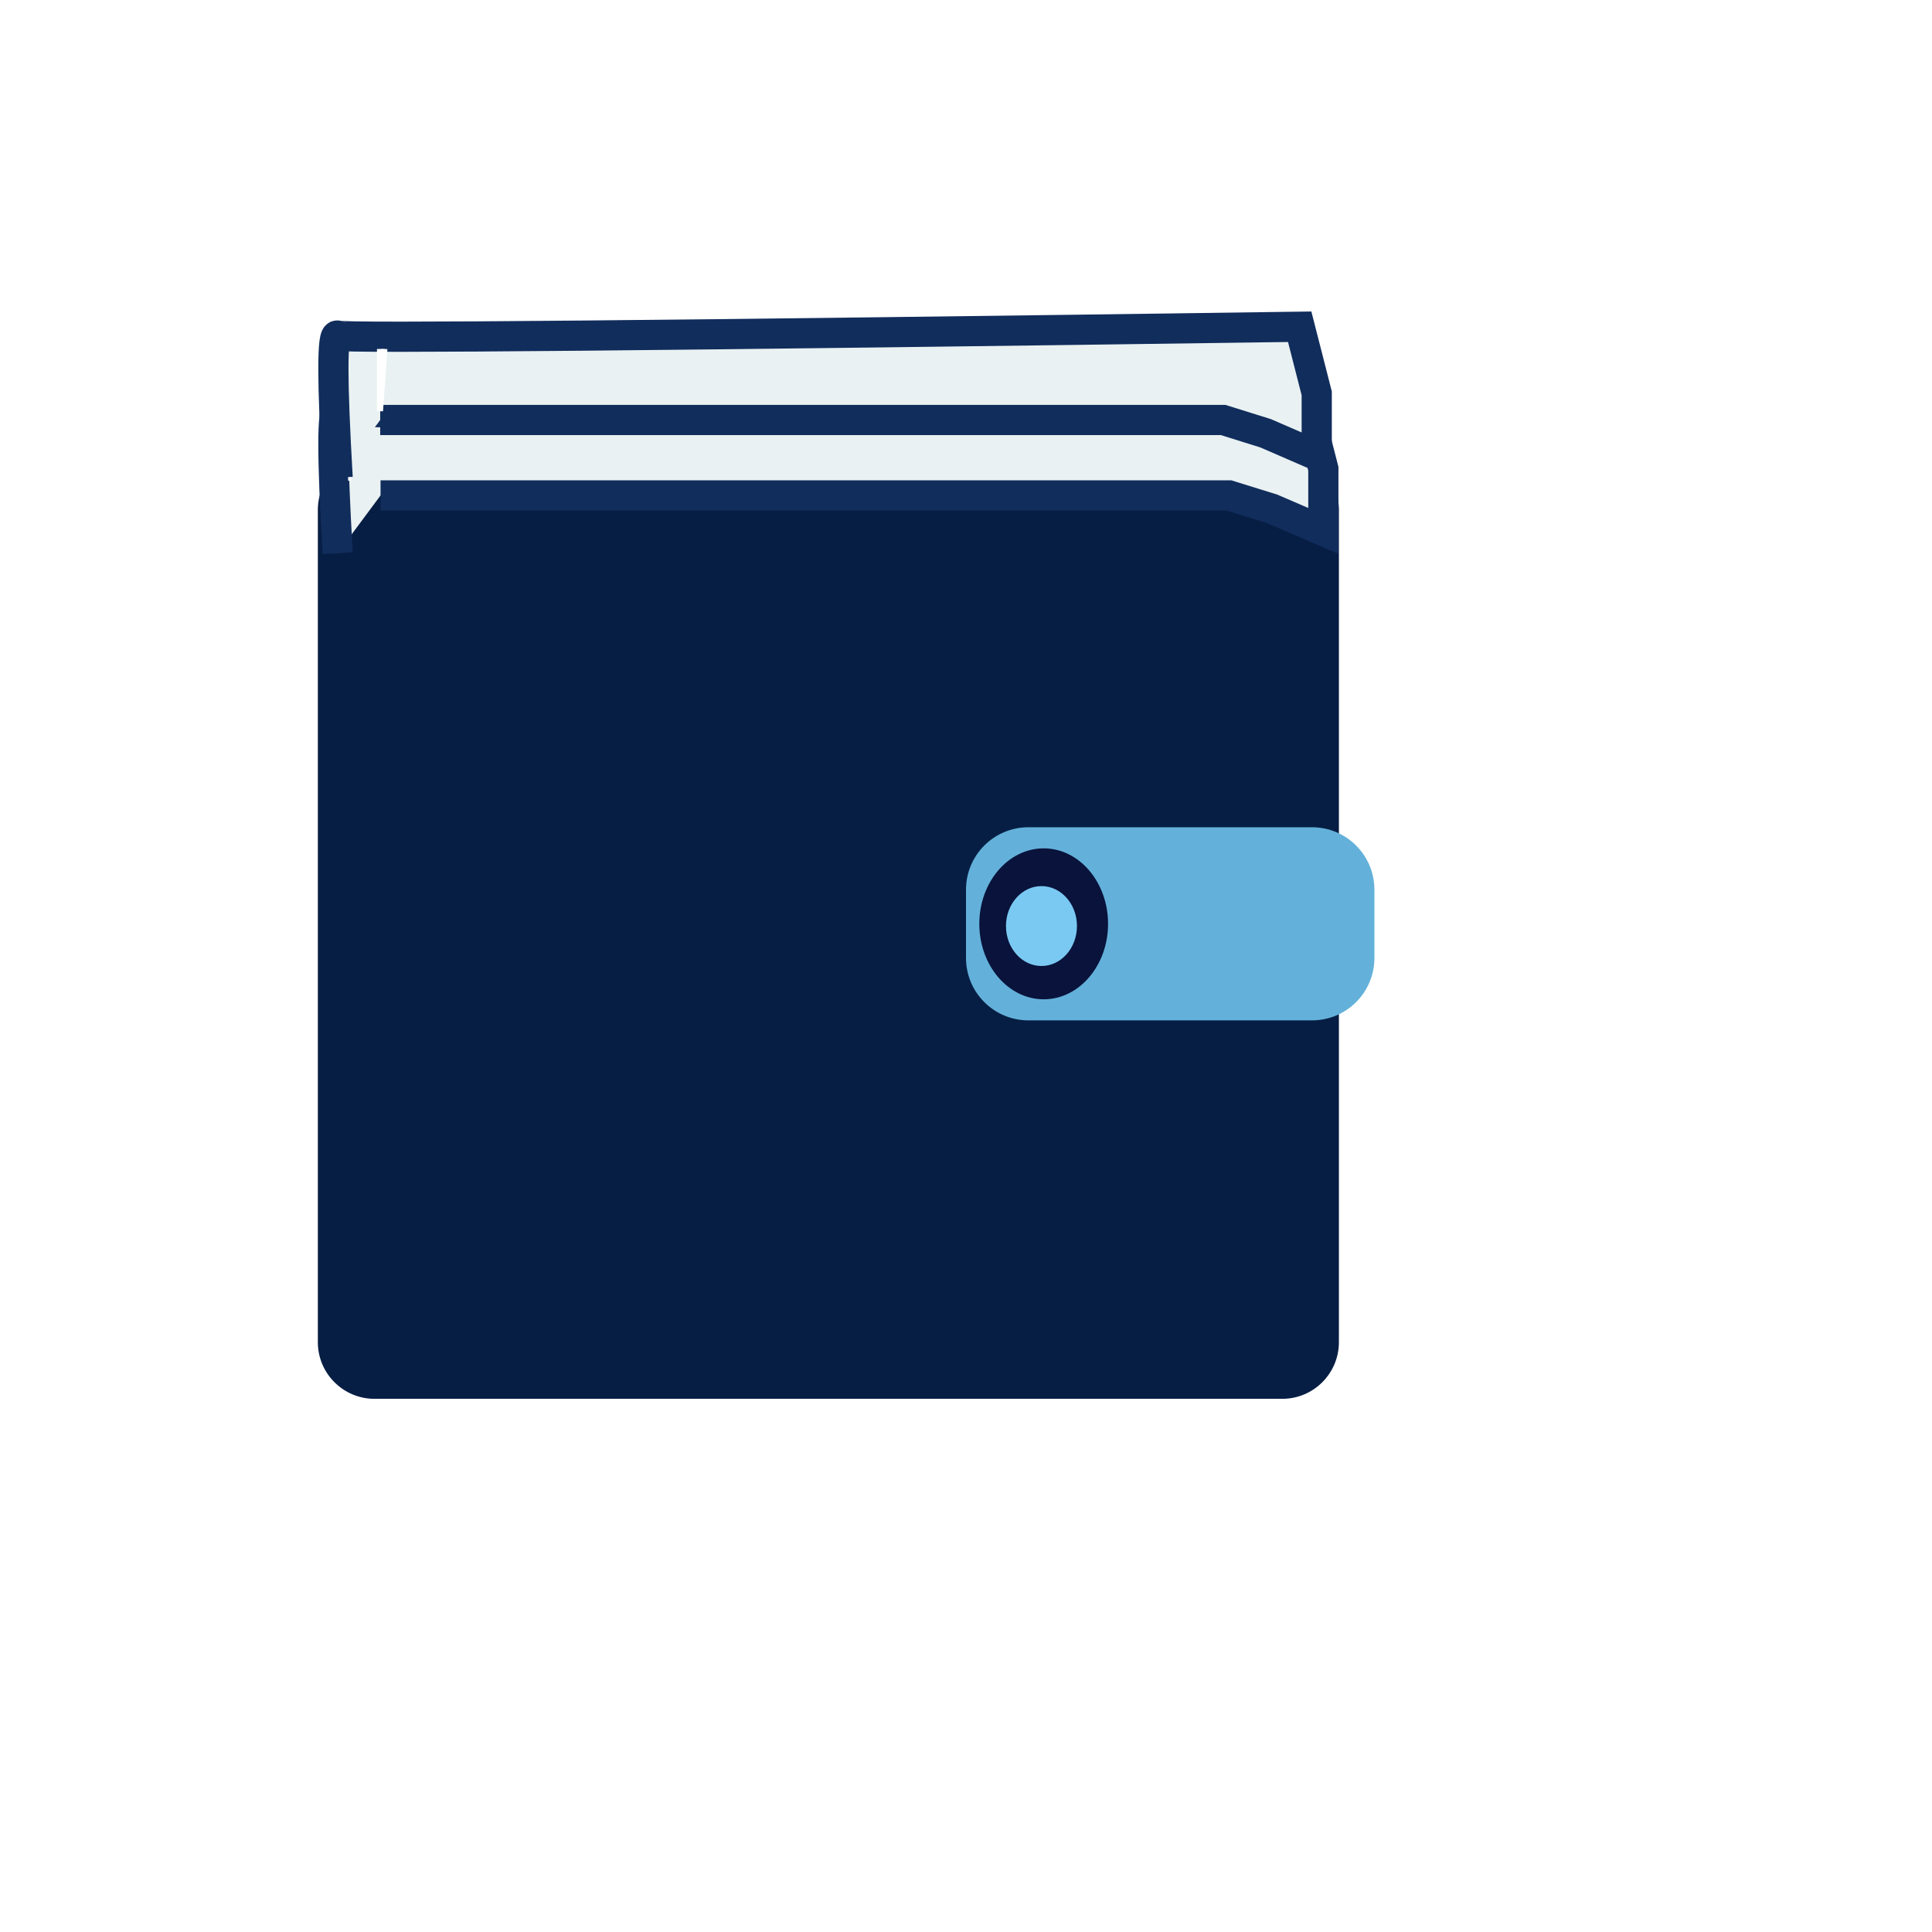 <?xml version="1.0" encoding="UTF-8" standalone="no"?>
<!DOCTYPE svg PUBLIC "-//W3C//DTD SVG 1.1//EN" "http://www.w3.org/Graphics/SVG/1.1/DTD/svg11.dtd">
<svg version="1.1" xmlns="http://www.w3.org/2000/svg" xmlns:xlink="http://www.w3.org/1999/xlink" preserveAspectRatio="xMidYMid meet" viewBox="0 0 640 640" width="640" height="640"><defs><path d="M424.75 150.15C435.12 150.15 443.53 158.55 443.53 168.92C443.53 227.81 443.53 385.71 443.53 444.61C443.53 454.98 435.12 463.38 424.75 463.38C360.86 463.38 187.96 463.38 124.07 463.38C113.7 463.38 105.29 454.98 105.29 444.61C105.29 385.71 105.29 227.81 105.29 168.92C105.29 158.55 113.7 150.15 124.07 150.15C187.96 150.15 360.86 150.15 424.75 150.15Z" id="bvexBOldY"></path><path d="M434.62 274.04C446.04 274.04 455.29 283.3 455.29 294.72C455.29 303.38 455.29 308.68 455.29 317.34C455.29 328.76 446.04 338.01 434.62 338.01C411.7 338.01 363.6 338.01 340.67 338.01C329.26 338.01 320 328.76 320 317.34C320 308.68 320 303.38 320 294.72C320 283.3 329.26 274.04 340.67 274.04C363.6 274.04 411.7 274.04 434.62 274.04Z" id="bKOFfeRG"></path><path d="M367.06 306.03C367.06 319.83 357.5 331.03 345.74 331.03C333.97 331.03 324.41 319.83 324.41 306.03C324.41 292.23 333.97 281.03 345.74 281.03C357.5 281.03 367.06 292.23 367.06 306.03Z" id="b2Ucx9y63y"></path><path d="M356.76 306.76C356.76 314.07 351.49 320 345 320C338.51 320 333.24 314.07 333.24 306.76C333.24 299.46 338.51 293.53 345 293.53C351.49 293.53 356.76 299.46 356.76 306.76Z" id="c1UVR1tnjI"></path><path d="" id="f5lE2fX"></path><path d="" id="eI9xD2FC"></path><path d="M111.86 183.24L111.86 183.24C109.97 150.88 109.97 135.2 111.86 136.18C113.75 137.16 220.7 136.18 432.7 133.24L438.38 155.29L438.38 175.88L421.35 168.53L407.15 164.12L126.06 164.12" id="a18J4Om83Y"></path><path d="M111.85 158.24L111.85 158.24C109.97 125.88 109.97 110.2 111.85 111.18C113.73 112.16 219.96 111.18 430.54 108.24L436.18 130.29L436.18 150.88L419.26 143.53L405.15 139.12L125.95 139.12" id="a3AV5JBCmM"></path><path d="M125.88 115.59L125.88 136.18L127.35 115.59" id="a2TdZGAg9x"></path></defs><g><g><g><g></g><use xlink:href="#bvexBOldY" opacity="1" fill="#071e44" fill-opacity="1"></use></g><g><use xlink:href="#bKOFfeRG" opacity="1" fill="#63b1da" fill-opacity="1"></use></g><g><use xlink:href="#b2Ucx9y63y" opacity="1" fill="#09133b" fill-opacity="1"></use></g><g><use xlink:href="#c1UVR1tnjI" opacity="1" fill="#7ac9f2" fill-opacity="1"></use></g><g><g><use xlink:href="#f5lE2fX" opacity="1" fill-opacity="0" stroke="#000000" stroke-width="2" stroke-opacity="1"></use></g></g><g><g><use xlink:href="#eI9xD2FC" opacity="1" fill-opacity="0" stroke="#000000" stroke-width="2" stroke-opacity="1"></use></g></g><g><use xlink:href="#a18J4Om83Y" opacity="1" fill="#e9f1f2" fill-opacity="1"></use><g><use xlink:href="#a18J4Om83Y" opacity="1" fill-opacity="0" stroke="#112d5c" stroke-width="10" stroke-opacity="1"></use></g></g><g><g><filter id="shadow10454089" x="98.44" y="96.24" width="353.74" height="75" filterUnits="userSpaceOnUse" primitiveUnits="userSpaceOnUse"><feFlood></feFlood><feComposite in2="SourceAlpha" operator="in"></feComposite><feGaussianBlur stdDeviation="1"></feGaussianBlur><feOffset dx="4" dy="1" result="afterOffset"></feOffset><feFlood flood-color="#000000" flood-opacity="0.5"></feFlood><feComposite in2="afterOffset" operator="in"></feComposite><feMorphology operator="dilate" radius="1"></feMorphology><feComposite in2="SourceAlpha" operator="out"></feComposite></filter><path d="M111.85 158.24L111.85 158.24C109.97 125.88 109.97 110.2 111.85 111.18C113.73 112.16 219.96 111.18 430.54 108.24L436.18 130.29L436.18 150.88L419.26 143.53L405.15 139.12L125.95 139.12" id="a2PjFSot1R" fill="none" stroke="white" filter="url(#shadow10454089)"></path></g><use xlink:href="#a3AV5JBCmM" opacity="1" fill="#e9f1f2" fill-opacity="1"></use><g><use xlink:href="#a3AV5JBCmM" opacity="1" fill-opacity="0" stroke="#112d5c" stroke-width="10" stroke-opacity="1"></use></g></g><g><g><use xlink:href="#a2TdZGAg9x" opacity="1" fill-opacity="0" stroke="#ffffff" stroke-width="2" stroke-opacity="1"></use></g></g></g></g></svg>